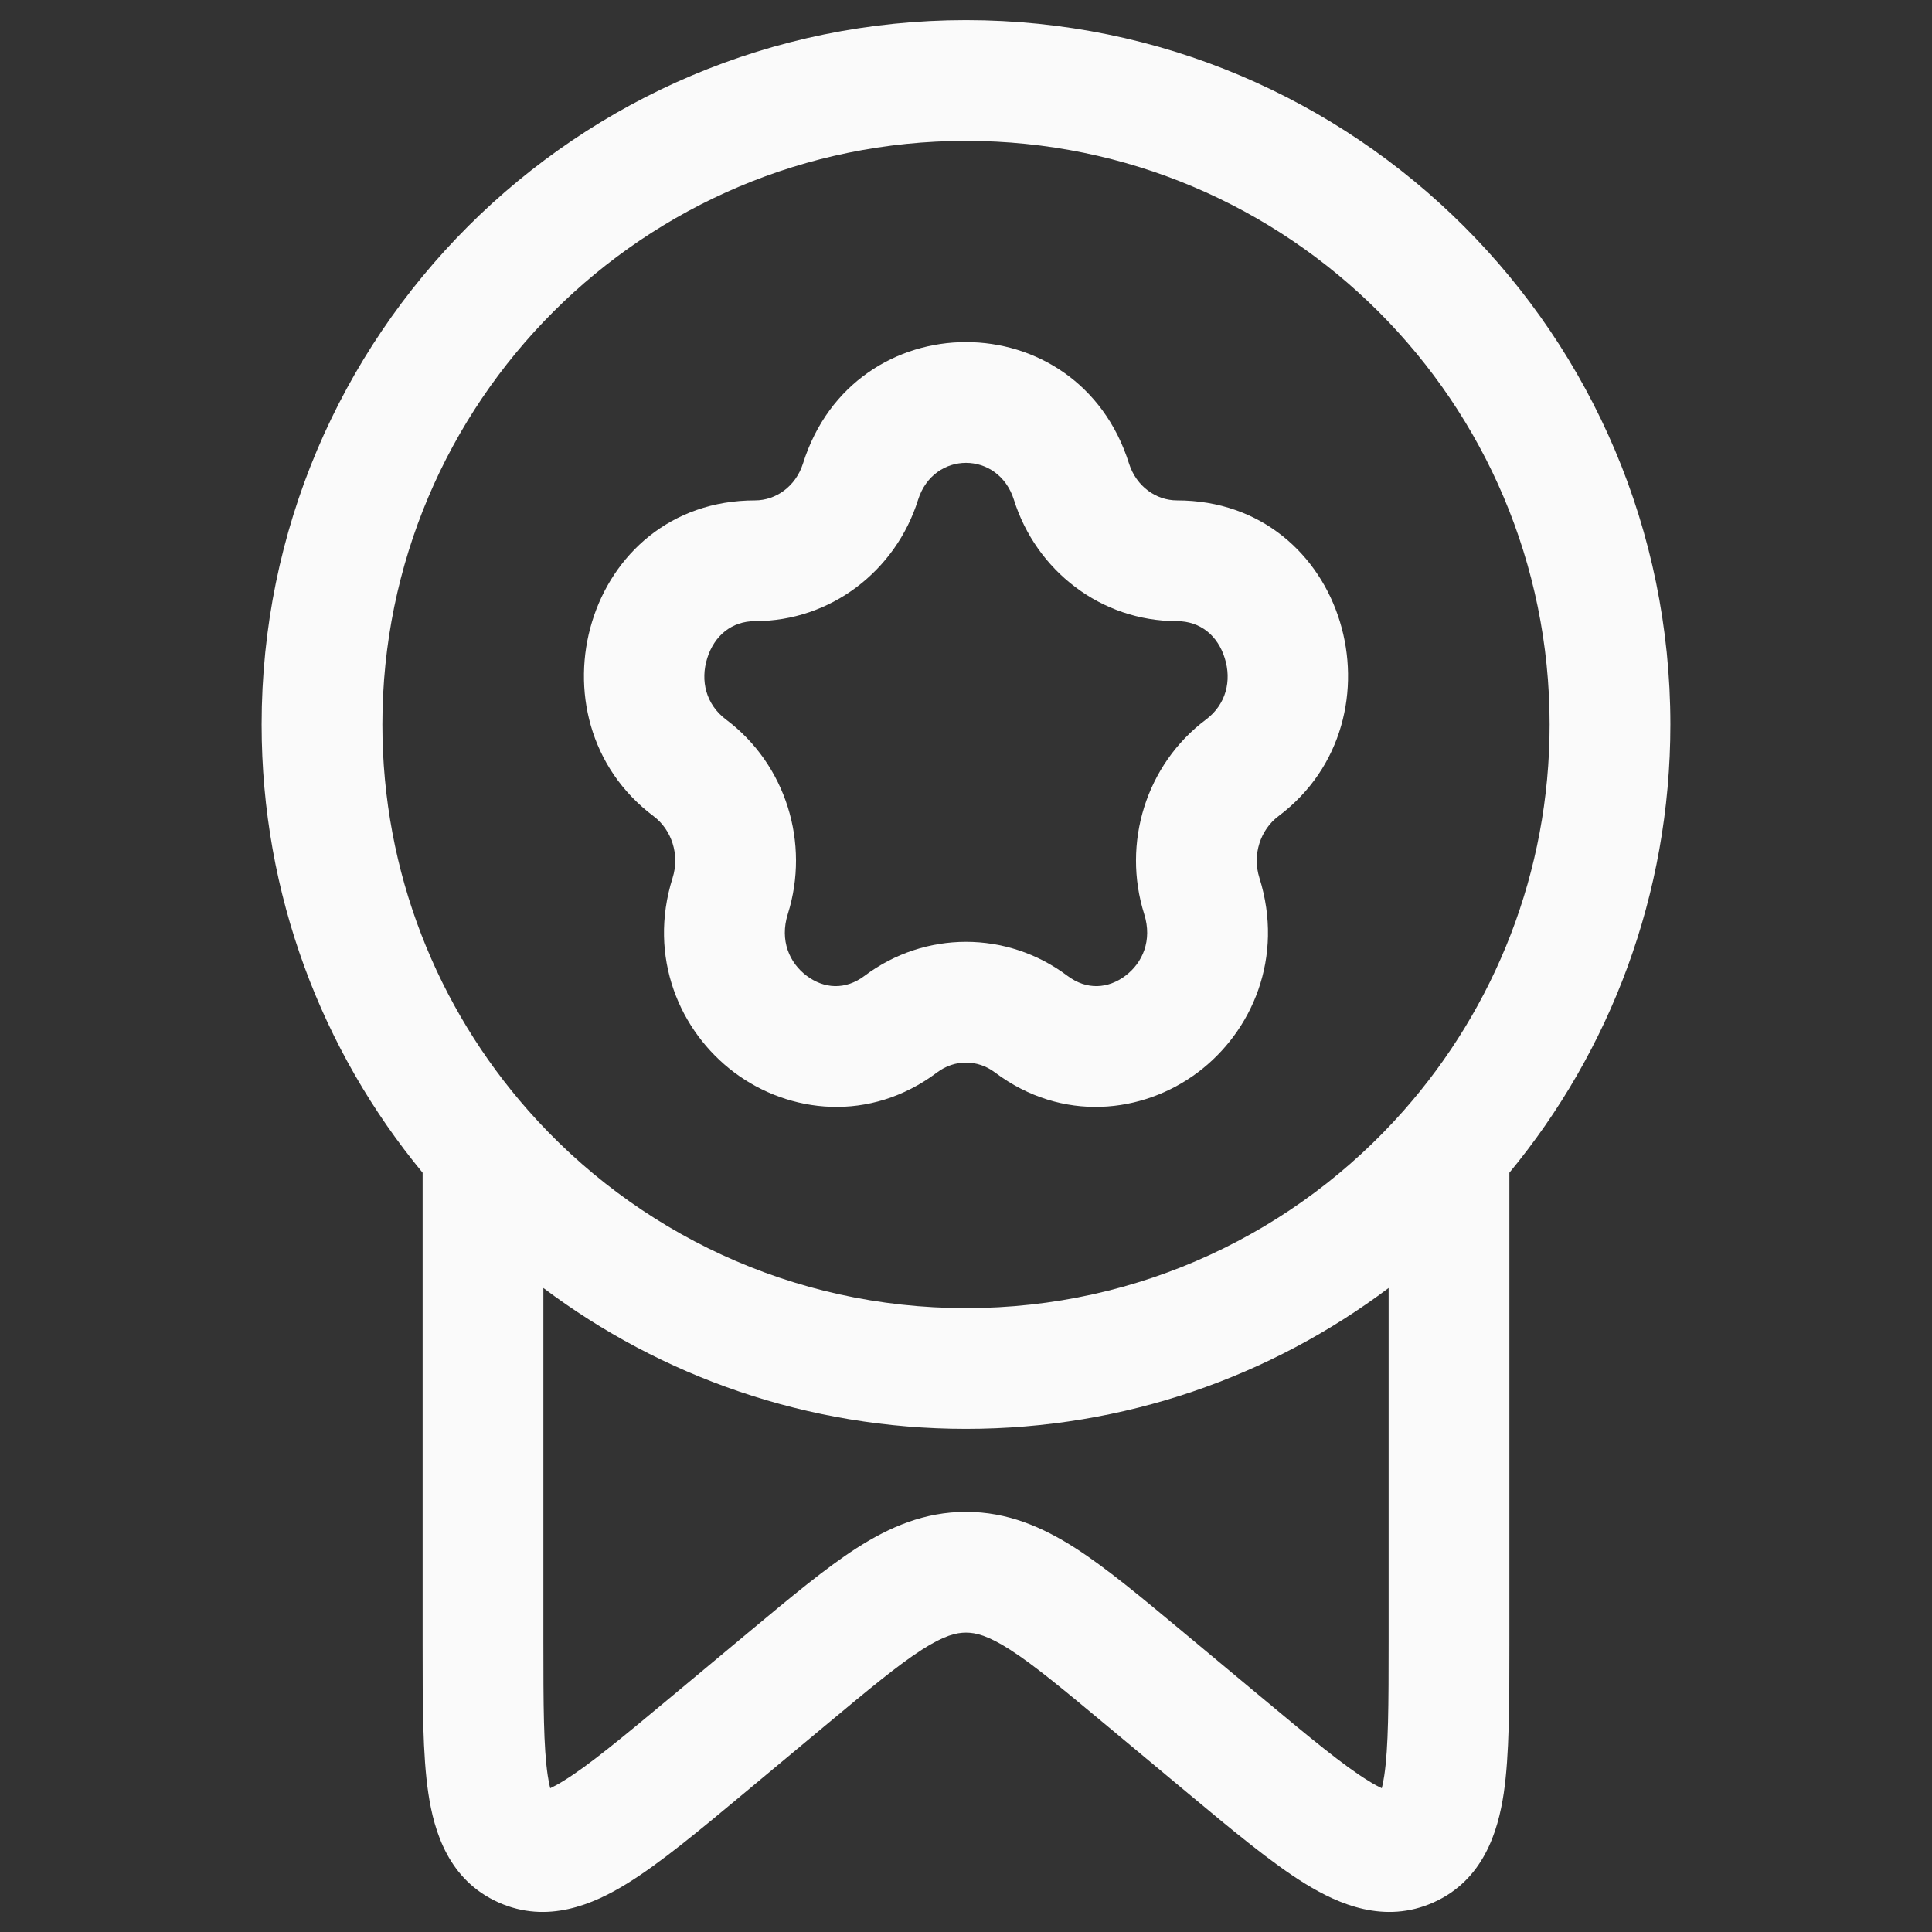 <svg width="24" height="24" viewBox="0 0 24 24" fill="none" xmlns="http://www.w3.org/2000/svg">
<rect x="0" y="0" width="24" height="24" fill="#333333" stroke="none"/>
<path fill-rule="evenodd" clip-rule="evenodd" d="M14.025 5.758C13.393 3.747 10.607 3.747 9.975 5.758C9.884 6.045 9.636 6.216 9.38 6.216C7.271 6.216 6.508 8.93 8.12 10.14C8.342 10.307 8.447 10.616 8.355 10.906C8.045 11.891 8.443 12.813 9.121 13.322C9.803 13.833 10.804 13.95 11.641 13.322C11.857 13.159 12.143 13.159 12.359 13.322C13.196 13.95 14.197 13.833 14.879 13.322C15.557 12.813 15.954 11.891 15.645 10.906C15.553 10.616 15.658 10.307 15.88 10.14C17.492 8.93 16.729 6.216 14.62 6.216C14.364 6.216 14.116 6.045 14.025 5.758ZM9.38 7.716C10.318 7.716 11.127 7.094 11.405 6.208C11.598 5.597 12.402 5.597 12.595 6.208C12.873 7.094 13.682 7.716 14.62 7.716C14.91 7.716 15.127 7.895 15.214 8.175C15.303 8.456 15.231 8.752 14.979 8.94C14.236 9.498 13.936 10.474 14.214 11.356C14.316 11.682 14.194 11.961 13.979 12.122C13.767 12.281 13.502 12.304 13.26 12.122C12.51 11.559 11.49 11.559 10.74 12.122C10.498 12.304 10.233 12.281 10.021 12.122C9.806 11.961 9.684 11.682 9.786 11.356C10.064 10.474 9.764 9.498 9.021 8.94C8.769 8.752 8.697 8.456 8.786 8.175C8.874 7.895 9.09 7.716 9.38 7.716Z" fill="#FAFAFA"/>
<path fill-rule="evenodd" clip-rule="evenodd" d="M12 0.25C7.168 0.25 3.25 4.168 3.25 9C3.25 11.115 4.001 13.056 5.25 14.568L5.25 20.439C5.25 21.169 5.25 21.802 5.321 22.277C5.392 22.755 5.574 23.356 6.193 23.633C6.802 23.905 7.373 23.655 7.787 23.4C8.201 23.145 8.693 22.735 9.265 22.258L10.249 21.438C10.796 20.982 11.154 20.685 11.451 20.494C11.73 20.315 11.88 20.281 12 20.281C12.12 20.281 12.27 20.315 12.549 20.494C12.846 20.685 13.204 20.982 13.751 21.438L14.735 22.258C15.307 22.735 15.799 23.145 16.213 23.4C16.627 23.655 17.198 23.905 17.807 23.633C18.426 23.356 18.608 22.755 18.68 22.277C18.75 21.802 18.75 21.169 18.75 20.439L18.75 14.568C19.999 13.056 20.75 11.115 20.75 9C20.75 4.168 16.832 0.25 12 0.25ZM4.75 9C4.75 4.996 7.996 1.75 12 1.75C16.004 1.75 19.25 4.996 19.25 9C19.25 10.839 18.566 12.517 17.438 13.795C16.108 15.302 14.165 16.25 12 16.25C9.835 16.25 7.892 15.302 6.563 13.796C5.434 12.517 4.75 10.839 4.75 9ZM6.804 22.056C6.752 21.706 6.75 21.187 6.75 20.379V16C8.212 17.099 10.03 17.75 12 17.75C13.97 17.75 15.788 17.099 17.25 16V20.379C17.25 21.187 17.248 21.706 17.196 22.056C17.186 22.124 17.175 22.176 17.165 22.214C17.125 22.195 17.07 22.167 17 22.123C16.689 21.932 16.28 21.593 15.65 21.068L14.677 20.257C14.174 19.838 13.745 19.48 13.36 19.232C12.948 18.968 12.514 18.781 12 18.781C11.486 18.781 11.052 18.968 10.64 19.232C10.255 19.48 9.826 19.838 9.323 20.257L8.35 21.068C7.72 21.593 7.311 21.932 7 22.123C6.93 22.167 6.875 22.195 6.835 22.214C6.825 22.176 6.814 22.124 6.804 22.056ZM17.128 22.317C17.128 22.317 17.13 22.313 17.134 22.308C17.131 22.315 17.128 22.318 17.128 22.317ZM17.256 22.249C17.263 22.249 17.266 22.25 17.266 22.25C17.267 22.25 17.264 22.25 17.256 22.249ZM6.734 22.25C6.734 22.25 6.737 22.249 6.743 22.249C6.737 22.25 6.733 22.25 6.734 22.25ZM6.872 22.317C6.872 22.317 6.87 22.313 6.866 22.308C6.866 22.308 6.867 22.309 6.867 22.31C6.87 22.316 6.872 22.318 6.872 22.317Z" fill="#FAFAFA"/>
</svg>
